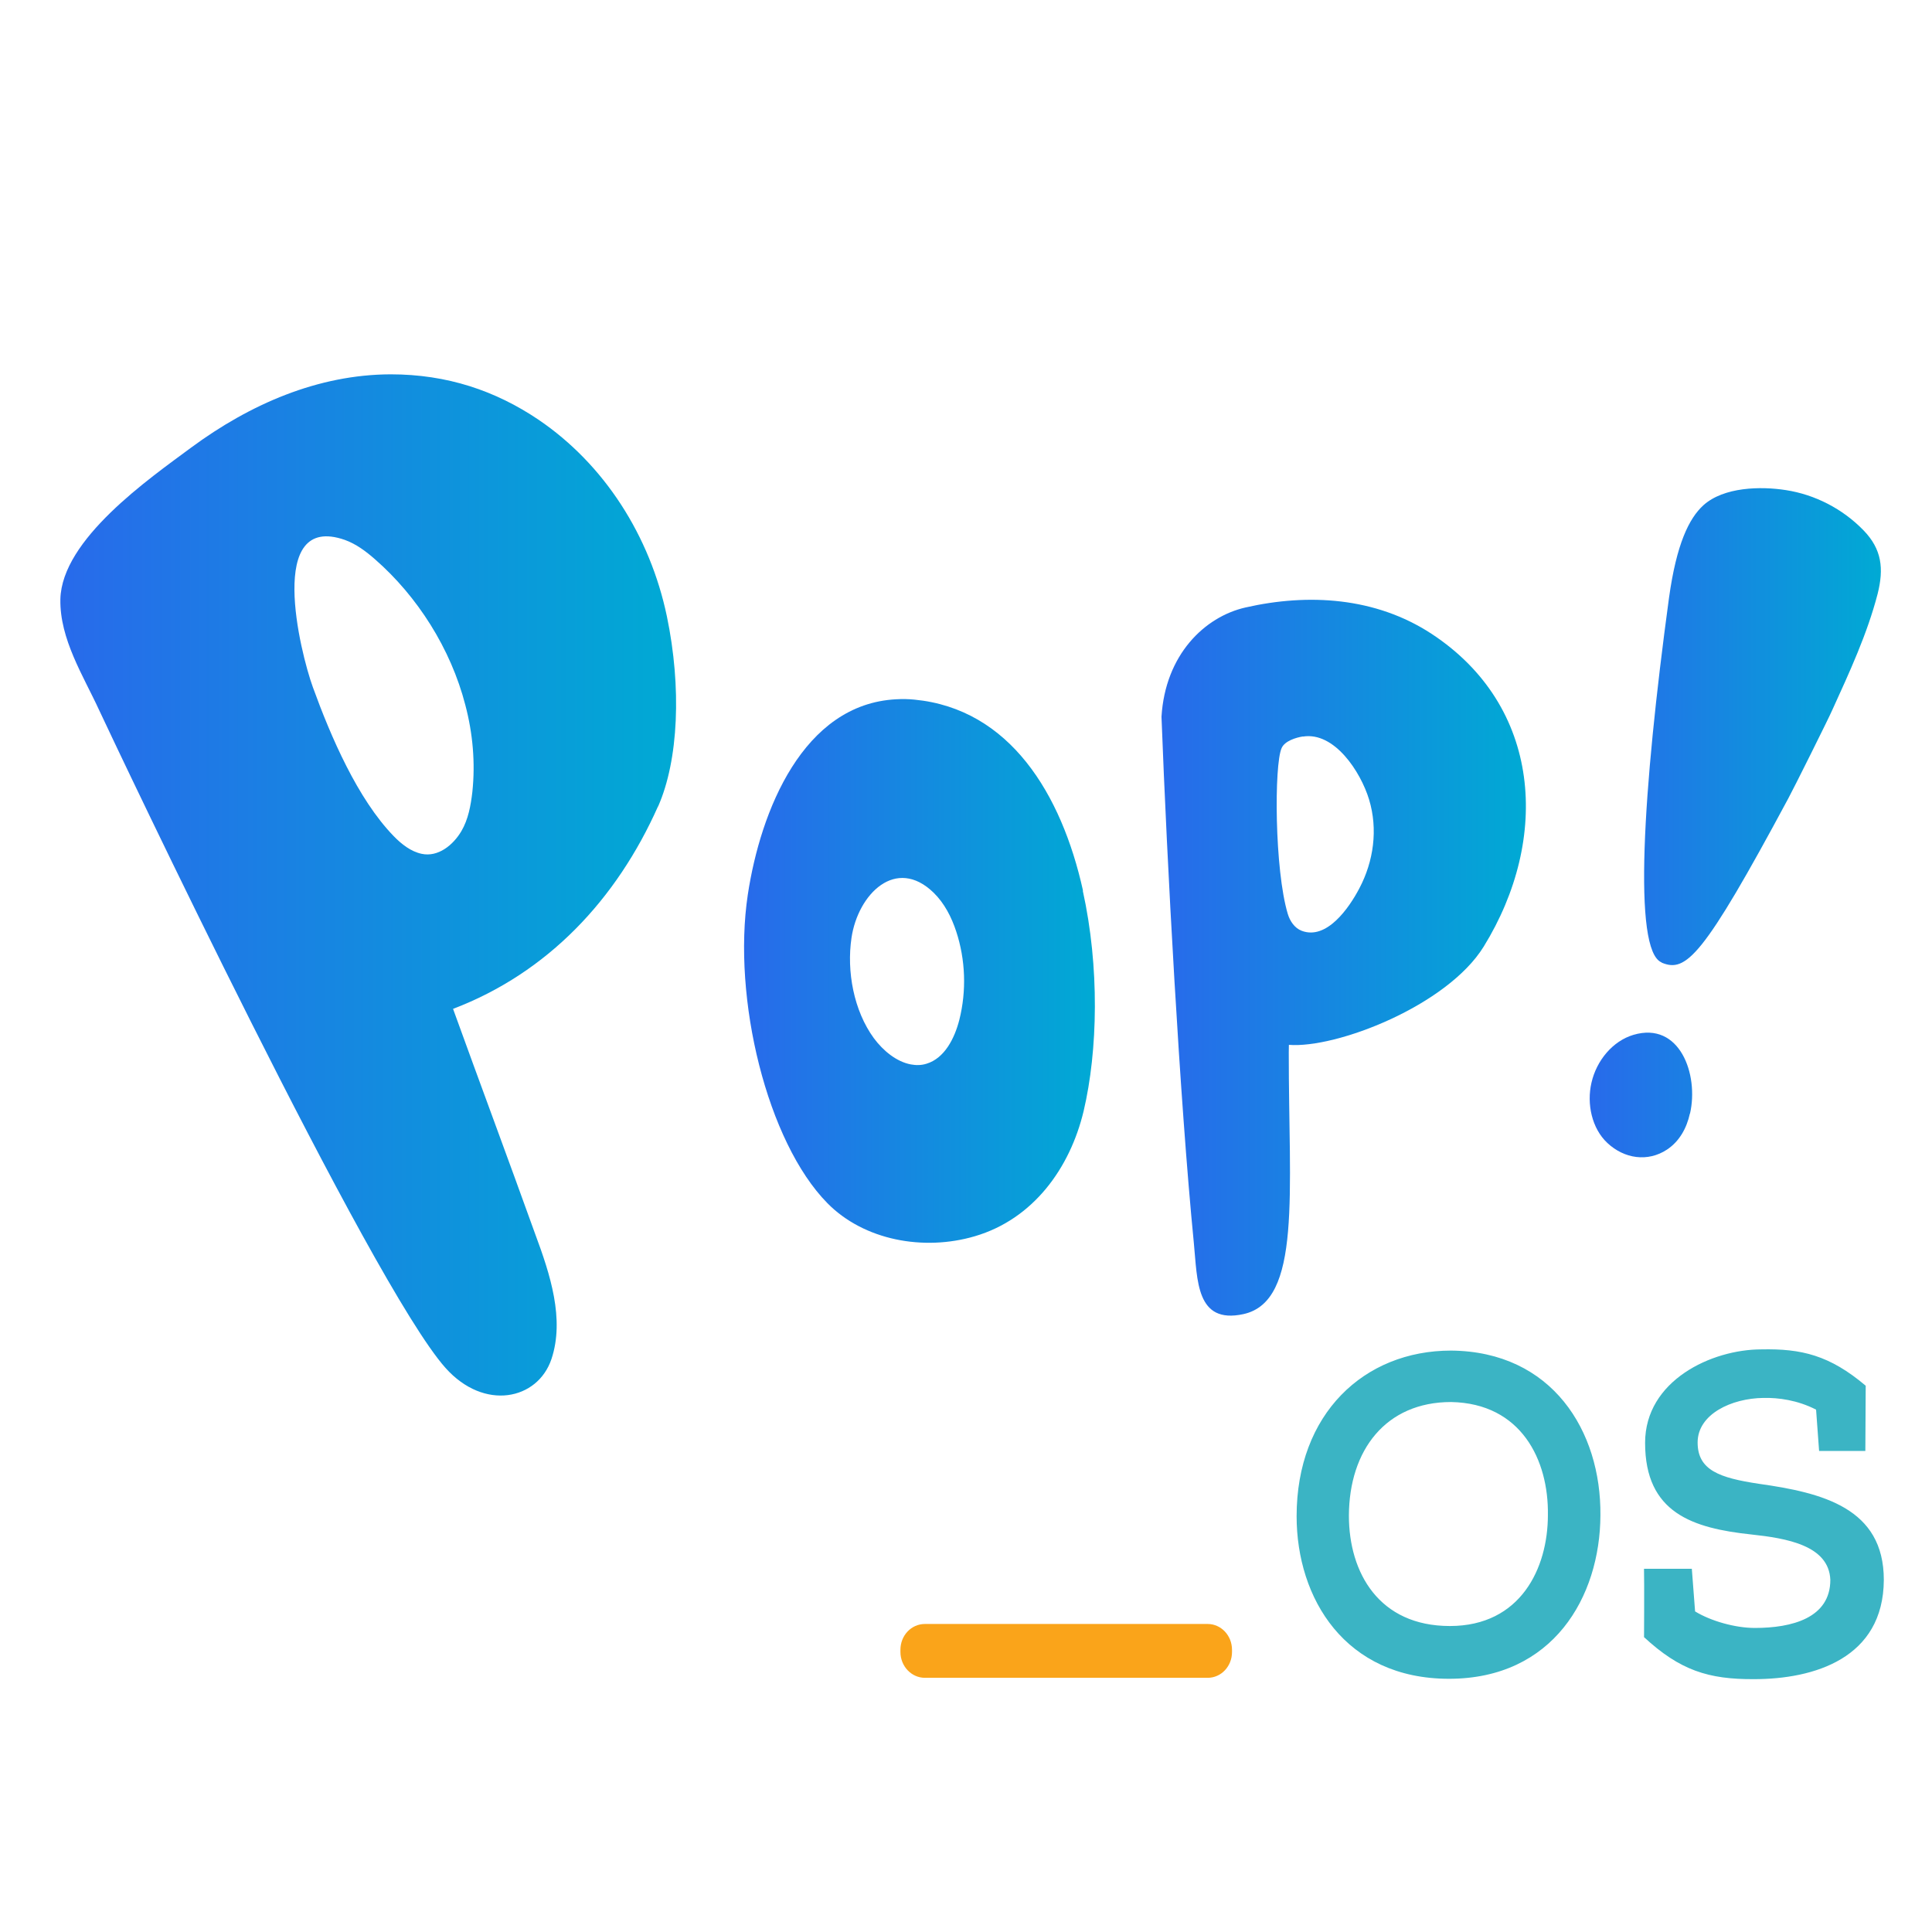 <?xml version="1.0" encoding="UTF-8" standalone="no"?>
<svg
   xmlns:dc="http://purl.org/dc/elements/1.1/"
   xmlns:cc="http://creativecommons.org/ns#"
   xmlns:rdf="http://www.w3.org/1999/02/22-rdf-syntax-ns#"
   xmlns:svg="http://www.w3.org/2000/svg"
   xmlns="http://www.w3.org/2000/svg"
   xmlns:xlink="http://www.w3.org/1999/xlink"
   xmlns:sodipodi="http://sodipodi.sourceforge.net/DTD/sodipodi-0.dtd"
   xmlns:inkscape="http://www.inkscape.org/namespaces/inkscape"
   viewBox="0 0 16 16"
   version="1.1"
   id="svg6"
   sodipodi:docname="folder-Pop_OS.svg"
   inkscape:version="1.0.2 (e86c870879, 2021-01-15)">
  <sodipodi:namedview
     pagecolor="#ffffff"
     bordercolor="#666666"
     borderopacity="1"
     objecttolerance="10"
     gridtolerance="10"
     guidetolerance="10"
     inkscape:pageopacity="0"
     inkscape:pageshadow="2"
     inkscape:window-width="1920"
     inkscape:window-height="1007"
     id="namedview8"
     showgrid="true"
     inkscape:zoom="19.625"
     inkscape:cx="-5.9079711"
     inkscape:cy="4.4811318"
     inkscape:window-x="0"
     inkscape:window-y="0"
     inkscape:window-maximized="1"
     inkscape:current-layer="svg6"
     inkscape:document-rotation="0">
    <inkscape:grid
       type="xygrid"
       id="grid863" />
  </sodipodi:namedview>
  <defs
     id="defs3051">
    <linearGradient
       inkscape:collect="always"
       id="linearGradient841">
      <stop
         style="stop-color:#286aeb;stop-opacity:1"
         offset="0"
         id="stop837" />
      <stop
         style="stop-color:#00aad4;stop-opacity:1"
         offset="1"
         id="stop839" />
    </linearGradient>
    <style
       type="text/css"
       id="current-color-scheme">
      .ColorScheme-Text {
        color:#eff0f1;
      }
      </style>
    <linearGradient
       inkscape:collect="always"
       xlink:href="#linearGradient841"
       id="linearGradient843"
       x1="0.5"
       y1="7.329"
       x2="5.599"
       y2="7.329"
       gradientUnits="userSpaceOnUse" />
    <linearGradient
       inkscape:collect="always"
       xlink:href="#linearGradient841"
       id="linearGradient851"
       x1="6.162"
       y1="8.041"
       x2="9.068"
       y2="8.041"
       gradientUnits="userSpaceOnUse" />
    <linearGradient
       inkscape:collect="always"
       xlink:href="#linearGradient841"
       id="linearGradient859"
       x1="9.619"
       y1="7.931"
       x2="12.636"
       y2="7.931"
       gradientUnits="userSpaceOnUse" />
    <linearGradient
       inkscape:collect="always"
       xlink:href="#linearGradient841"
       id="linearGradient867"
       x1="13.165"
       y1="6.813"
       x2="15.577"
       y2="6.813"
       gradientUnits="userSpaceOnUse" />
  </defs>
  <path
     style="fill:url(#linearGradient867);fill-opacity:1.0;stroke-width:0.015"
     id="path2-3"
     d="m 13.995,9.222 c -0.027,0.122 -0.087,0.23 -0.189,0.298 -0.16,0.106 -0.355,0.076 -0.494,-0.054 -0.129,-0.12 -0.173,-0.324 -0.132,-0.5 0.042,-0.184 0.176,-0.345 0.348,-0.396 0.383,-0.113 0.542,0.328 0.468,0.652 z M 13.76,7.97 c -0.238,-0.1 -0.156,-1.419 0.062,-3.019 0.062,-0.447 0.166,-0.658 0.284,-0.766 0.169,-0.153 0.476,-0.159 0.685,-0.126 0.239,0.037 0.468,0.154 0.641,0.332 0.153,0.157 0.17,0.318 0.118,0.526 -0.086,0.332 -0.233,0.649 -0.374,0.959 -0.033,0.076 -0.326,0.663 -0.366,0.736 -0.707,1.317 -0.848,1.445 -1.049,1.36 z" />
  <path
     style="fill:url(#linearGradient851);fill-opacity:1.0;stroke-width:0.015"
     id="path4-6"
     d="M 8.967,7.376 C 9.107,8.008 9.092,8.702 8.974,9.202 8.861,9.674 8.557,10.096 8.073,10.238 7.649,10.363 7.155,10.272 6.852,9.964 6.354,9.458 6.063,8.271 6.193,7.409 6.298,6.716 6.65,5.829 7.424,5.791 c 0.05,-0.003 0.099,-0.002 0.149,0.003 0.788,0.076 1.218,0.779 1.396,1.582 z M 7.543,8.815 c 0.044,0.008 0.087,0.008 0.131,-0.006 C 7.821,8.764 7.905,8.602 7.945,8.445 8.005,8.206 7.996,7.948 7.919,7.714 7.88,7.595 7.821,7.48 7.732,7.393 7.419,7.089 7.106,7.405 7.052,7.765 7.01,8.045 7.071,8.371 7.237,8.598 7.314,8.702 7.425,8.793 7.543,8.815 Z" />
  <path
     style="fill:url(#linearGradient859);fill-opacity:1.0;stroke-width:0.015"
     id="path6-7"
     d="M 10.673,8.716 C 10.672,9.884 10.783,10.777 10.297,10.883 9.904,10.968 9.917,10.602 9.887,10.295 9.77,9.106 9.664,7.131 9.619,5.936 9.65,5.422 9.976,5.108 10.314,5.031 c 0.522,-0.119 1.078,-0.085 1.54,0.217 0.913,0.598 0.986,1.696 0.433,2.592 -0.303,0.489 -1.219,0.844 -1.613,0.813 z m 0.117,-2.617 c -0.057,0.009 -0.15,0.037 -0.176,0.096 -0.063,0.137 -0.059,1.009 0.051,1.374 0.018,0.06 0.057,0.117 0.114,0.139 0.207,0.08 0.393,-0.188 0.478,-0.35 0.119,-0.225 0.156,-0.49 0.081,-0.737 -0.07,-0.23 -0.287,-0.563 -0.548,-0.521 z" />
  <path
     style="fill:url(#linearGradient843);fill-opacity:1;stroke-width:0.015"
     id="path8-5"
     d="M 5.449,6.679 C 5.107,7.446 4.539,8.055 3.752,8.355 c 0.226,0.625 0.456,1.241 0.68,1.864 0.125,0.336 0.245,0.705 0.135,1.036 -0.114,0.339 -0.557,0.433 -0.878,0.073 C 3.07,10.632 0.977,6.215 0.822,5.883 0.691,5.598 0.494,5.293 0.5,4.963 0.511,4.466 1.236,3.964 1.584,3.706 2.071,3.347 2.633,3.102 3.235,3.1 3.704,3.1 4.104,3.236 4.46,3.476 5.005,3.846 5.383,4.437 5.523,5.105 5.645,5.692 5.62,6.294 5.45,6.679 M 3.854,5.84 C 3.733,5.37 3.455,4.937 3.107,4.633 3.032,4.567 2.95,4.505 2.855,4.471 2.202,4.244 2.485,5.399 2.591,5.691 2.739,6.099 2.961,6.616 3.26,6.924 3.326,6.992 3.403,7.052 3.492,7.071 3.627,7.1 3.752,7 3.821,6.883 3.878,6.786 3.899,6.67 3.912,6.557 3.937,6.318 3.916,6.075 3.854,5.84 Z" />
  <path
     style="fill:#3bb4c4;fill-opacity:1;stroke-width:0.015"
     id="path10"
     d="m 13.254,12.549 c -0.003,0.677 -0.393,1.354 -1.254,1.354 -0.861,0 -1.262,-0.666 -1.262,-1.346 0,-0.848 0.558,-1.372 1.279,-1.372 0.836,0.007 1.244,0.665 1.237,1.365 z m -1.237,-0.938 c -0.54,0 -0.844,0.398 -0.846,0.941 0,0.472 0.249,0.914 0.836,0.914 0.587,0 0.812,-0.48 0.812,-0.919 0.007,-0.456 -0.221,-0.925 -0.801,-0.936 z m 1.598,1.945 c 0,0.1 0.003,-0.477 0,-0.564 h 0.396 l 0.027,0.353 c 0.129,0.079 0.331,0.137 0.495,0.137 0.306,0 0.625,-0.082 0.625,-0.398 -0.011,-0.287 -0.366,-0.345 -0.653,-0.376 -0.488,-0.052 -0.881,-0.179 -0.881,-0.759 0,-0.517 0.552,-0.774 0.963,-0.774 0.331,-0.007 0.565,0.048 0.864,0.301 0,0.208 -0.003,0.332 -0.003,0.54 h -0.383 l -0.025,-0.342 c -0.154,-0.079 -0.313,-0.1 -0.436,-0.097 -0.264,0.003 -0.545,0.134 -0.545,0.369 0,0.23 0.182,0.293 0.506,0.342 0.527,0.074 1.036,0.2 1.036,0.796 -0.003,0.651 -0.58,0.822 -1.075,0.822 -0.377,0.002 -0.613,-0.072 -0.912,-0.349 z"
     inkscape:connector-curvature="0" />
  <path
     style="fill:#faa41a;fill-opacity:1;stroke-width:0.015"
     id="path12"
     d="m 10.203,13.681 c 0,0.119 -0.09,0.214 -0.202,0.214 H 7.66 c -0.112,0 -0.203,-0.096 -0.203,-0.214 v -0.018 c 0,-0.119 0.09,-0.214 0.203,-0.214 h 2.341 c 0.112,0 0.202,0.096 0.202,0.214 z"
     inkscape:connector-curvature="0" />
</svg>
